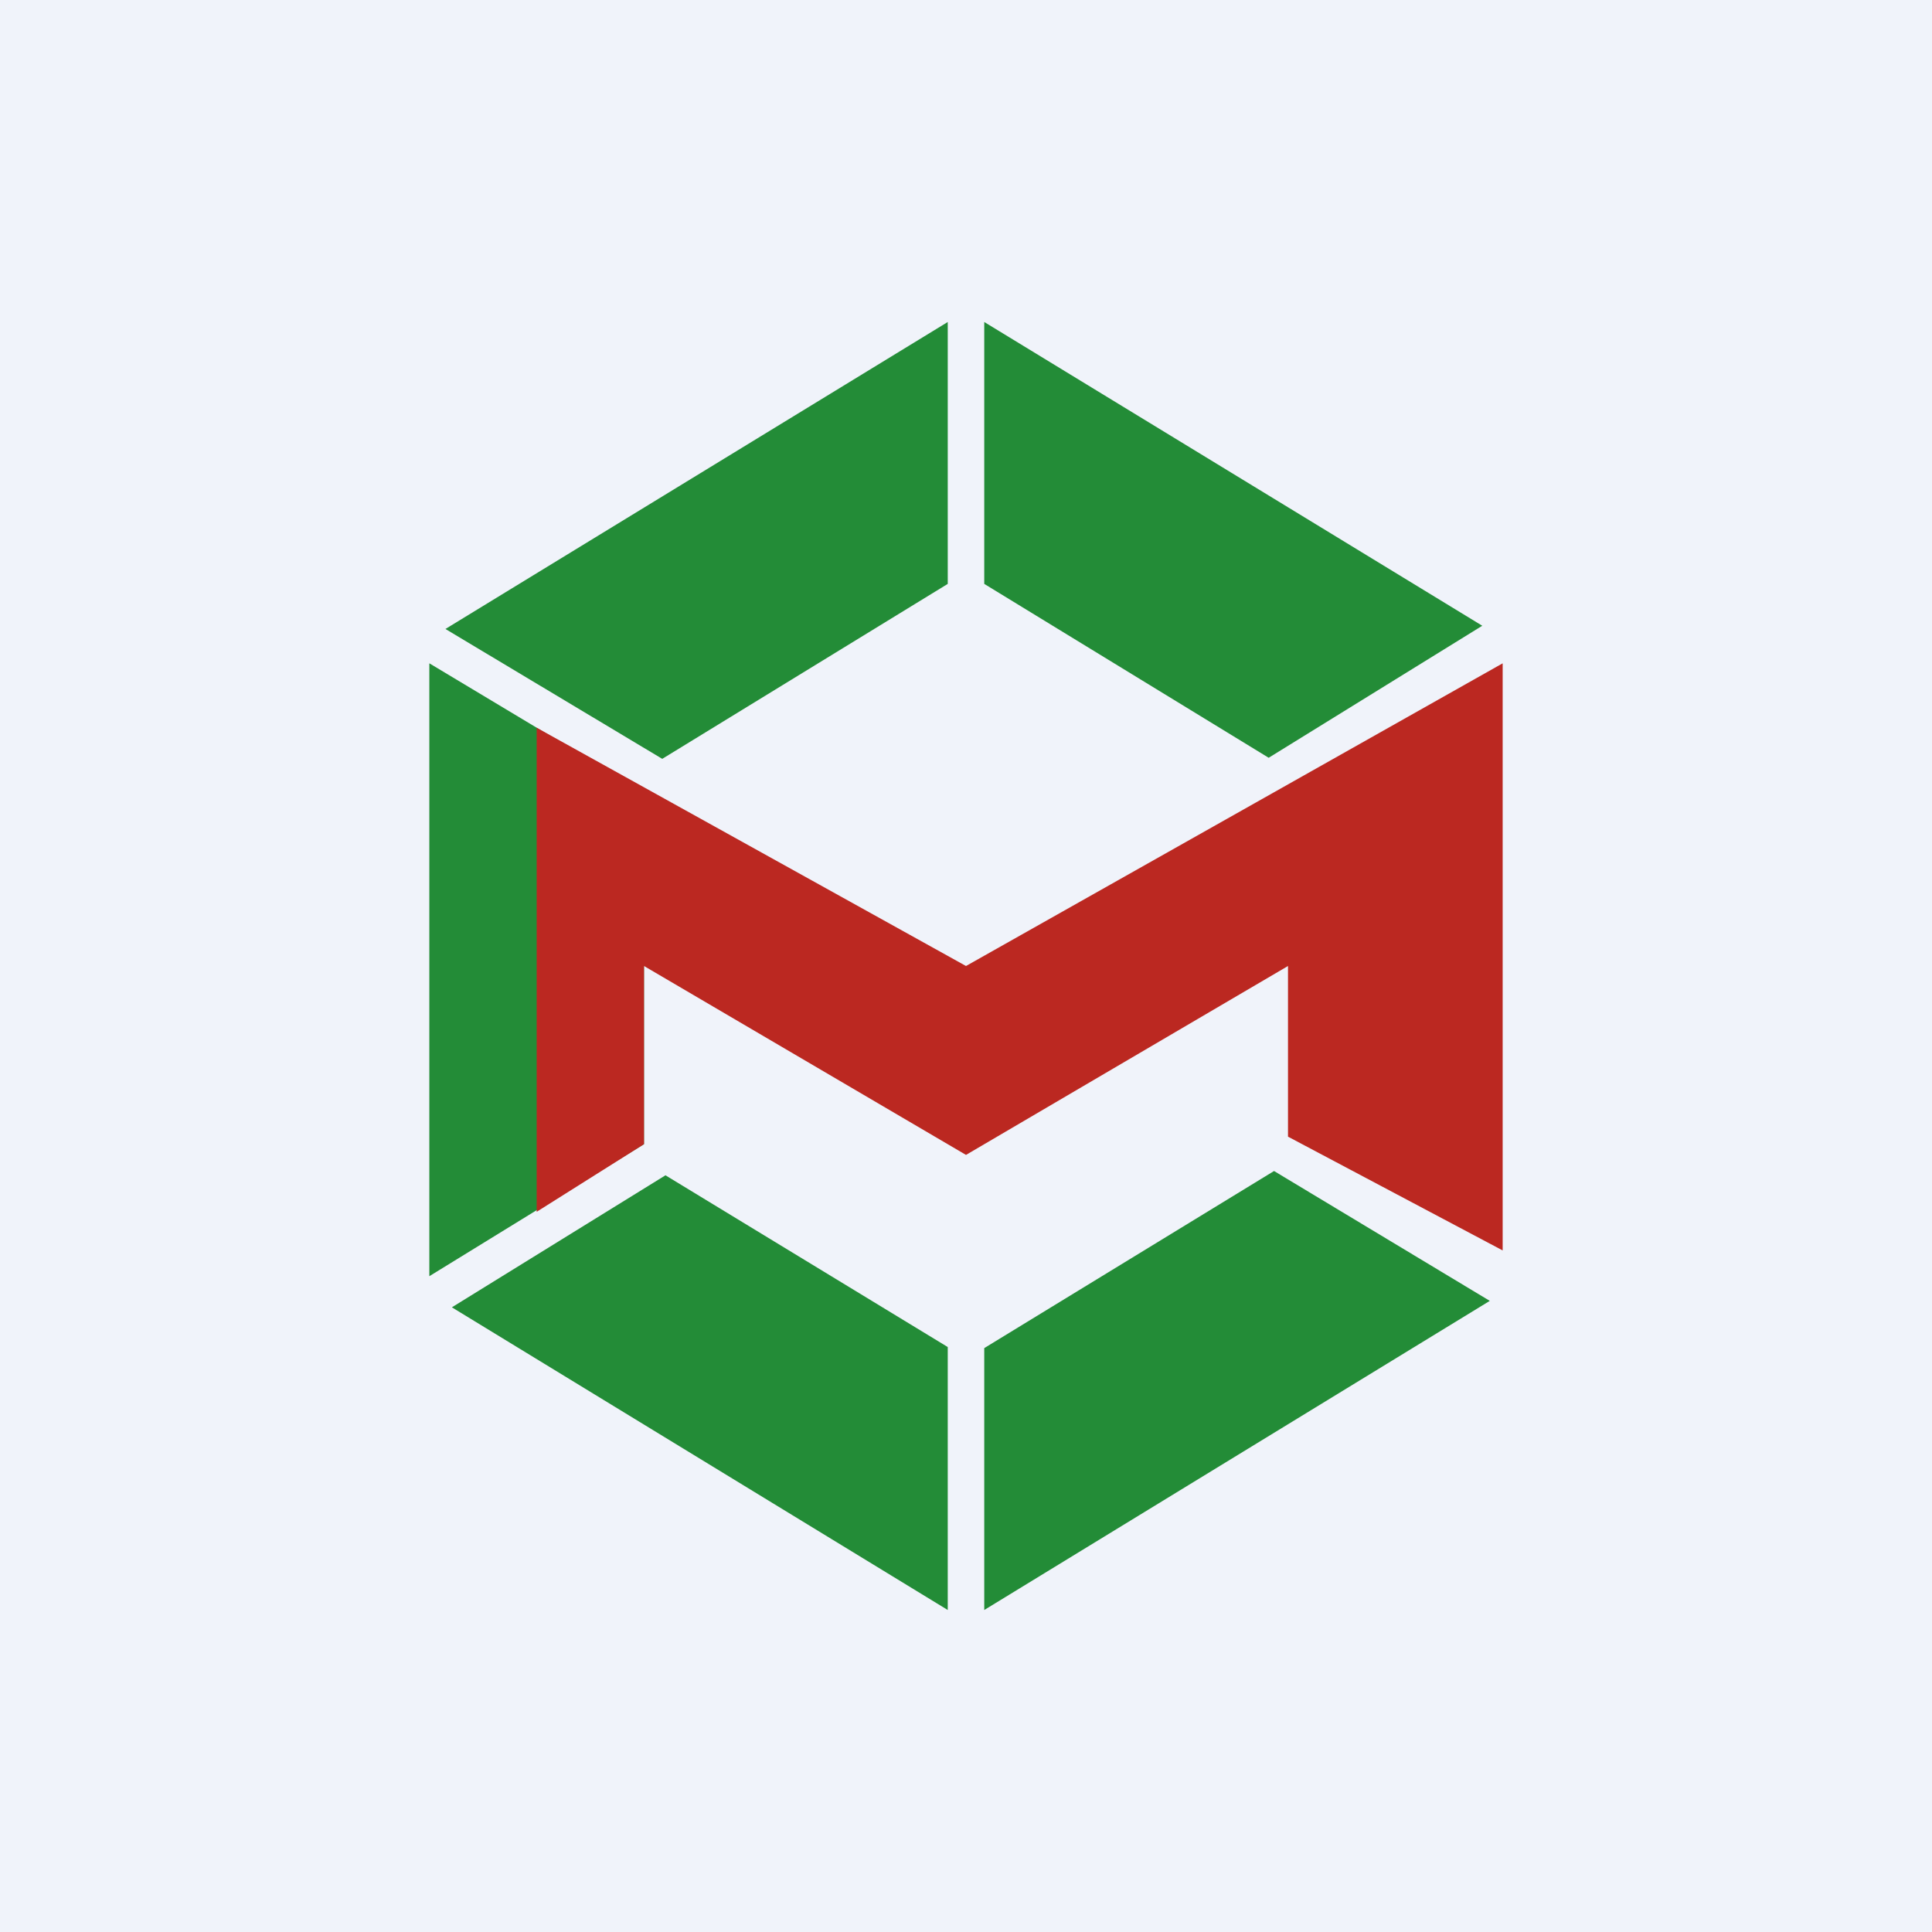 <!-- by TradingView --><svg width="18" height="18" viewBox="0 0 18 18" xmlns="http://www.w3.org/2000/svg"><path fill="#F0F3FA" d="M0 0h18v18H0z"/><path d="M8.83 5.44 6.17 7.07 4.15 5.86 8.83 3v2.44ZM11.82 7.06 9.17 5.44V3l4.64 2.83-1.99 1.23ZM9.17 12.56l2.7-1.65 2.01 1.21L9.17 15v-2.44ZM6.2 10.95l2.63 1.6V15l-4.62-2.82 1.99-1.23ZM6 10.66V7.38l-2-1.2v5.71l2-1.23Z" fill="#238C37"/><path d="M5 6.78v4.51l1-.63V9l3 1.76L12 9v1.59l2 1.06V6.18L9 9 5 6.78Z" fill="#BB2821"/></svg>
